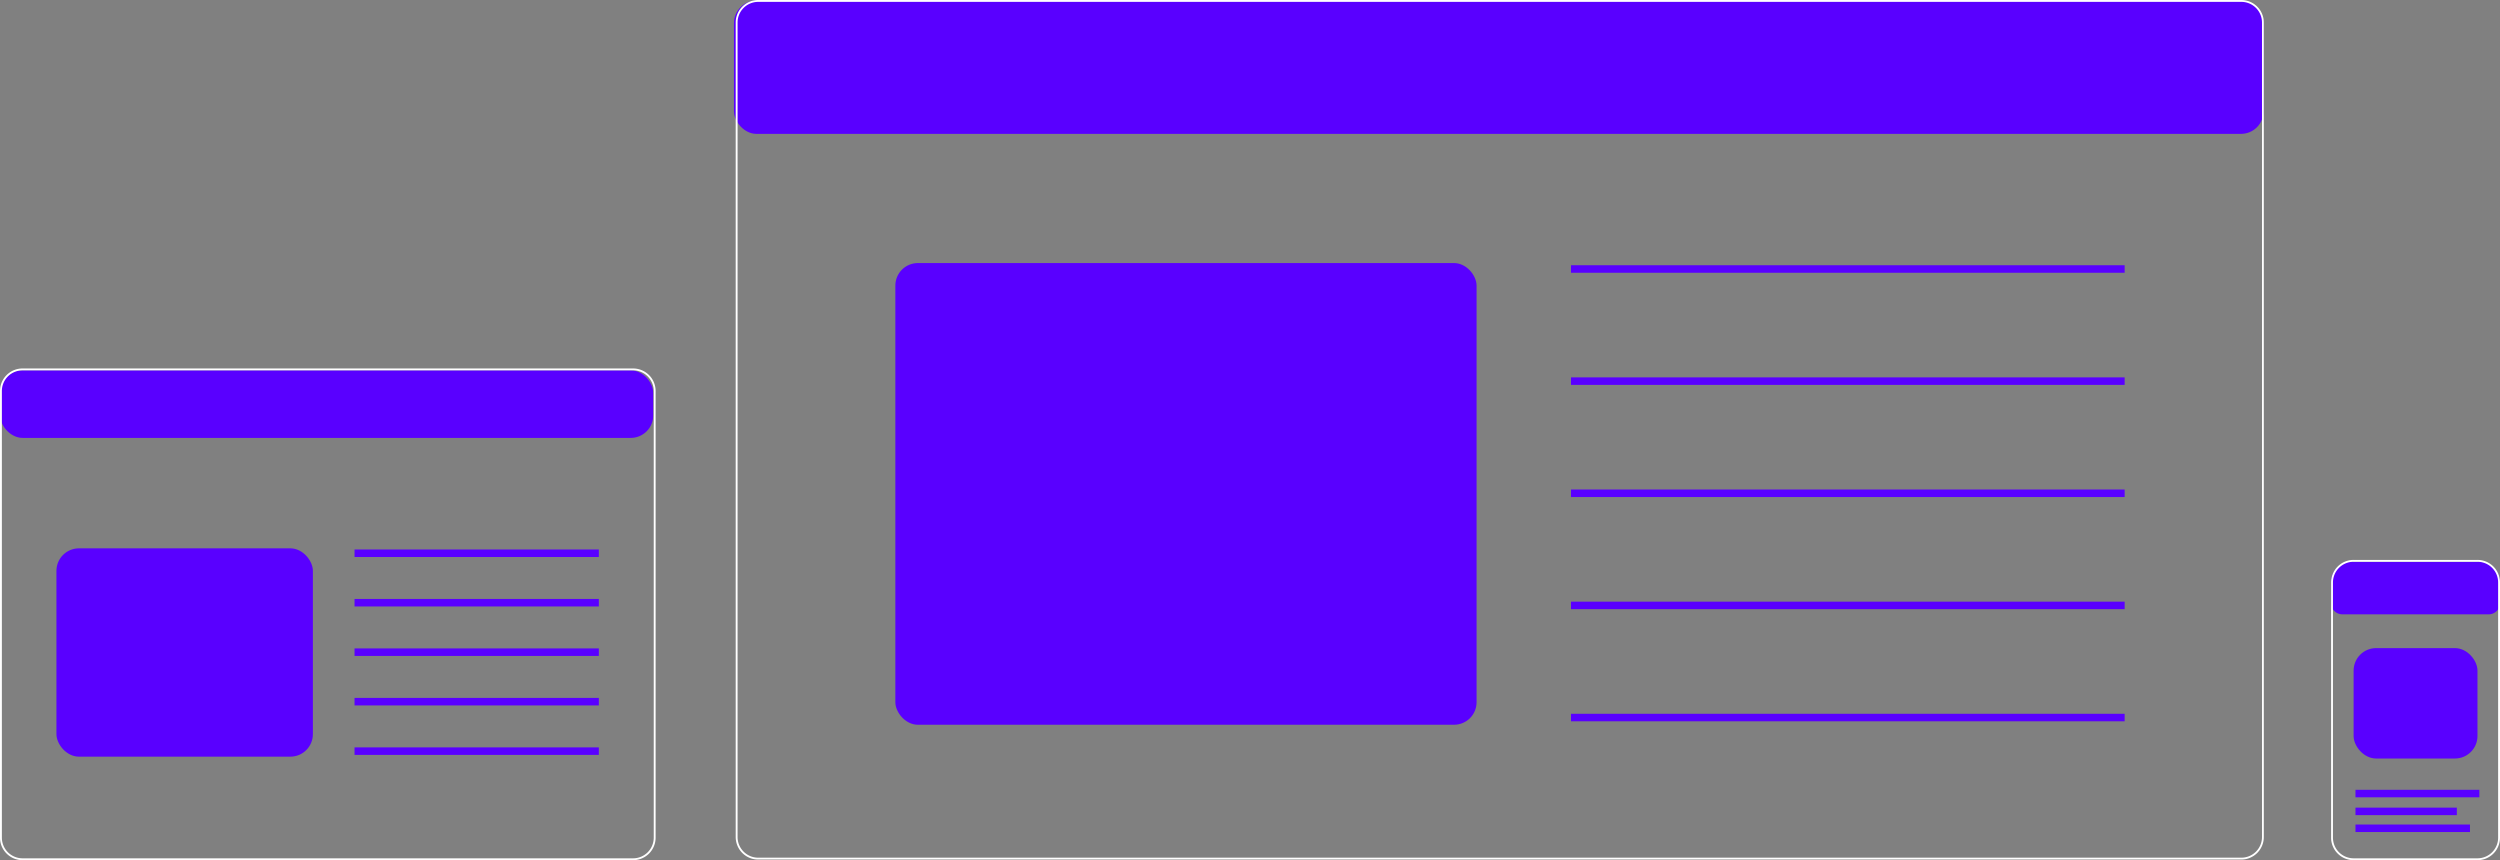 <svg xmlns="http://www.w3.org/2000/svg" viewBox="0 0 1332.07 458.33"><rect x="0" y="0" width="1332.07" height="458.33" fill="#808080" stroke="none"/><defs><style>.cls-1{fill:#5900ff;}.cls-2{fill:none;stroke:#5900ff;stroke-miterlimit:10;stroke-width:4px;}.cls-3{fill:#fff;}</style></defs><g id="Vrstva_2" data-name="Vrstva 2"><g id="Vrstva_2-2" data-name="Vrstva 2"><rect class="cls-1" x="0.07" y="197.33" width="348" height="36" rx="12"/><rect class="cls-1" x="391.07" y="0.33" width="815" height="71" rx="12"/><path class="cls-1" d="M1326.12,327.33H1248a6,6,0,0,1-5.94-5.94V310.11a10.81,10.81,0,0,1,10.78-10.78h68.3a11,11,0,0,1,10.92,10.93v11.13A6,6,0,0,1,1326.12,327.33Z"/><rect class="cls-1" x="1254.07" y="345.33" width="66" height="58.83" rx="12"/><rect class="cls-1" x="477.07" y="140.17" width="309.69" height="246" rx="12"/><line class="cls-2" x1="1255.07" y1="422.83" x2="1321.07" y2="422.83"/><line class="cls-2" x1="837.07" y1="143.33" x2="1132.07" y2="143.33"/><line class="cls-2" x1="837.07" y1="203.08" x2="1132.07" y2="203.08"/><line class="cls-2" x1="837.07" y1="262.83" x2="1132.07" y2="262.83"/><line class="cls-2" x1="837.07" y1="322.58" x2="1132.07" y2="322.58"/><line class="cls-2" x1="837.07" y1="382.33" x2="1132.07" y2="382.33"/><rect class="cls-1" x="30.07" y="292.17" width="136.64" height="111" rx="12"/><line class="cls-2" x1="188.91" y1="294.78" x2="319.07" y2="294.78"/><line class="cls-2" x1="188.91" y1="321.14" x2="319.07" y2="321.14"/><line class="cls-2" x1="188.91" y1="347.5" x2="319.07" y2="347.5"/><line class="cls-2" x1="188.91" y1="373.87" x2="319.07" y2="373.87"/><line class="cls-2" x1="188.91" y1="400.23" x2="319.07" y2="400.23"/><line class="cls-2" x1="1255.07" y1="432.33" x2="1309.07" y2="432.33"/><line class="cls-2" x1="1255.07" y1="441.33" x2="1316.07" y2="441.33"/><path class="cls-3" d="M1194.25,1a11,11,0,0,1,11,11V446a11,11,0,0,1-11,11H404a11,11,0,0,1-11-11V12A11,11,0,0,1,404,1h790.22m0-1H404a12,12,0,0,0-12,12V446a12,12,0,0,0,12,12h790.22a12,12,0,0,0,12-12V12a12,12,0,0,0-12-12Z"/><path class="cls-3" d="M1320.07,299.33a11,11,0,0,1,11,11v136a11,11,0,0,1-11,11h-66a11,11,0,0,1-11-11v-136a11,11,0,0,1,11-11h66m0-1h-66a12,12,0,0,0-12,12v136a12,12,0,0,0,12,12h66a12,12,0,0,0,12-12v-136a12,12,0,0,0-12-12Z"/><path class="cls-3" d="M337.33,197.33a11,11,0,0,1,11,11v238a11,11,0,0,1-11,11H12a11,11,0,0,1-11-11v-238a11,11,0,0,1,11-11H337.33m0-1H12a12,12,0,0,0-12,12v238a12,12,0,0,0,12,12H337.33a12,12,0,0,0,12-12v-238a12,12,0,0,0-12-12Z"/></g></g></svg>